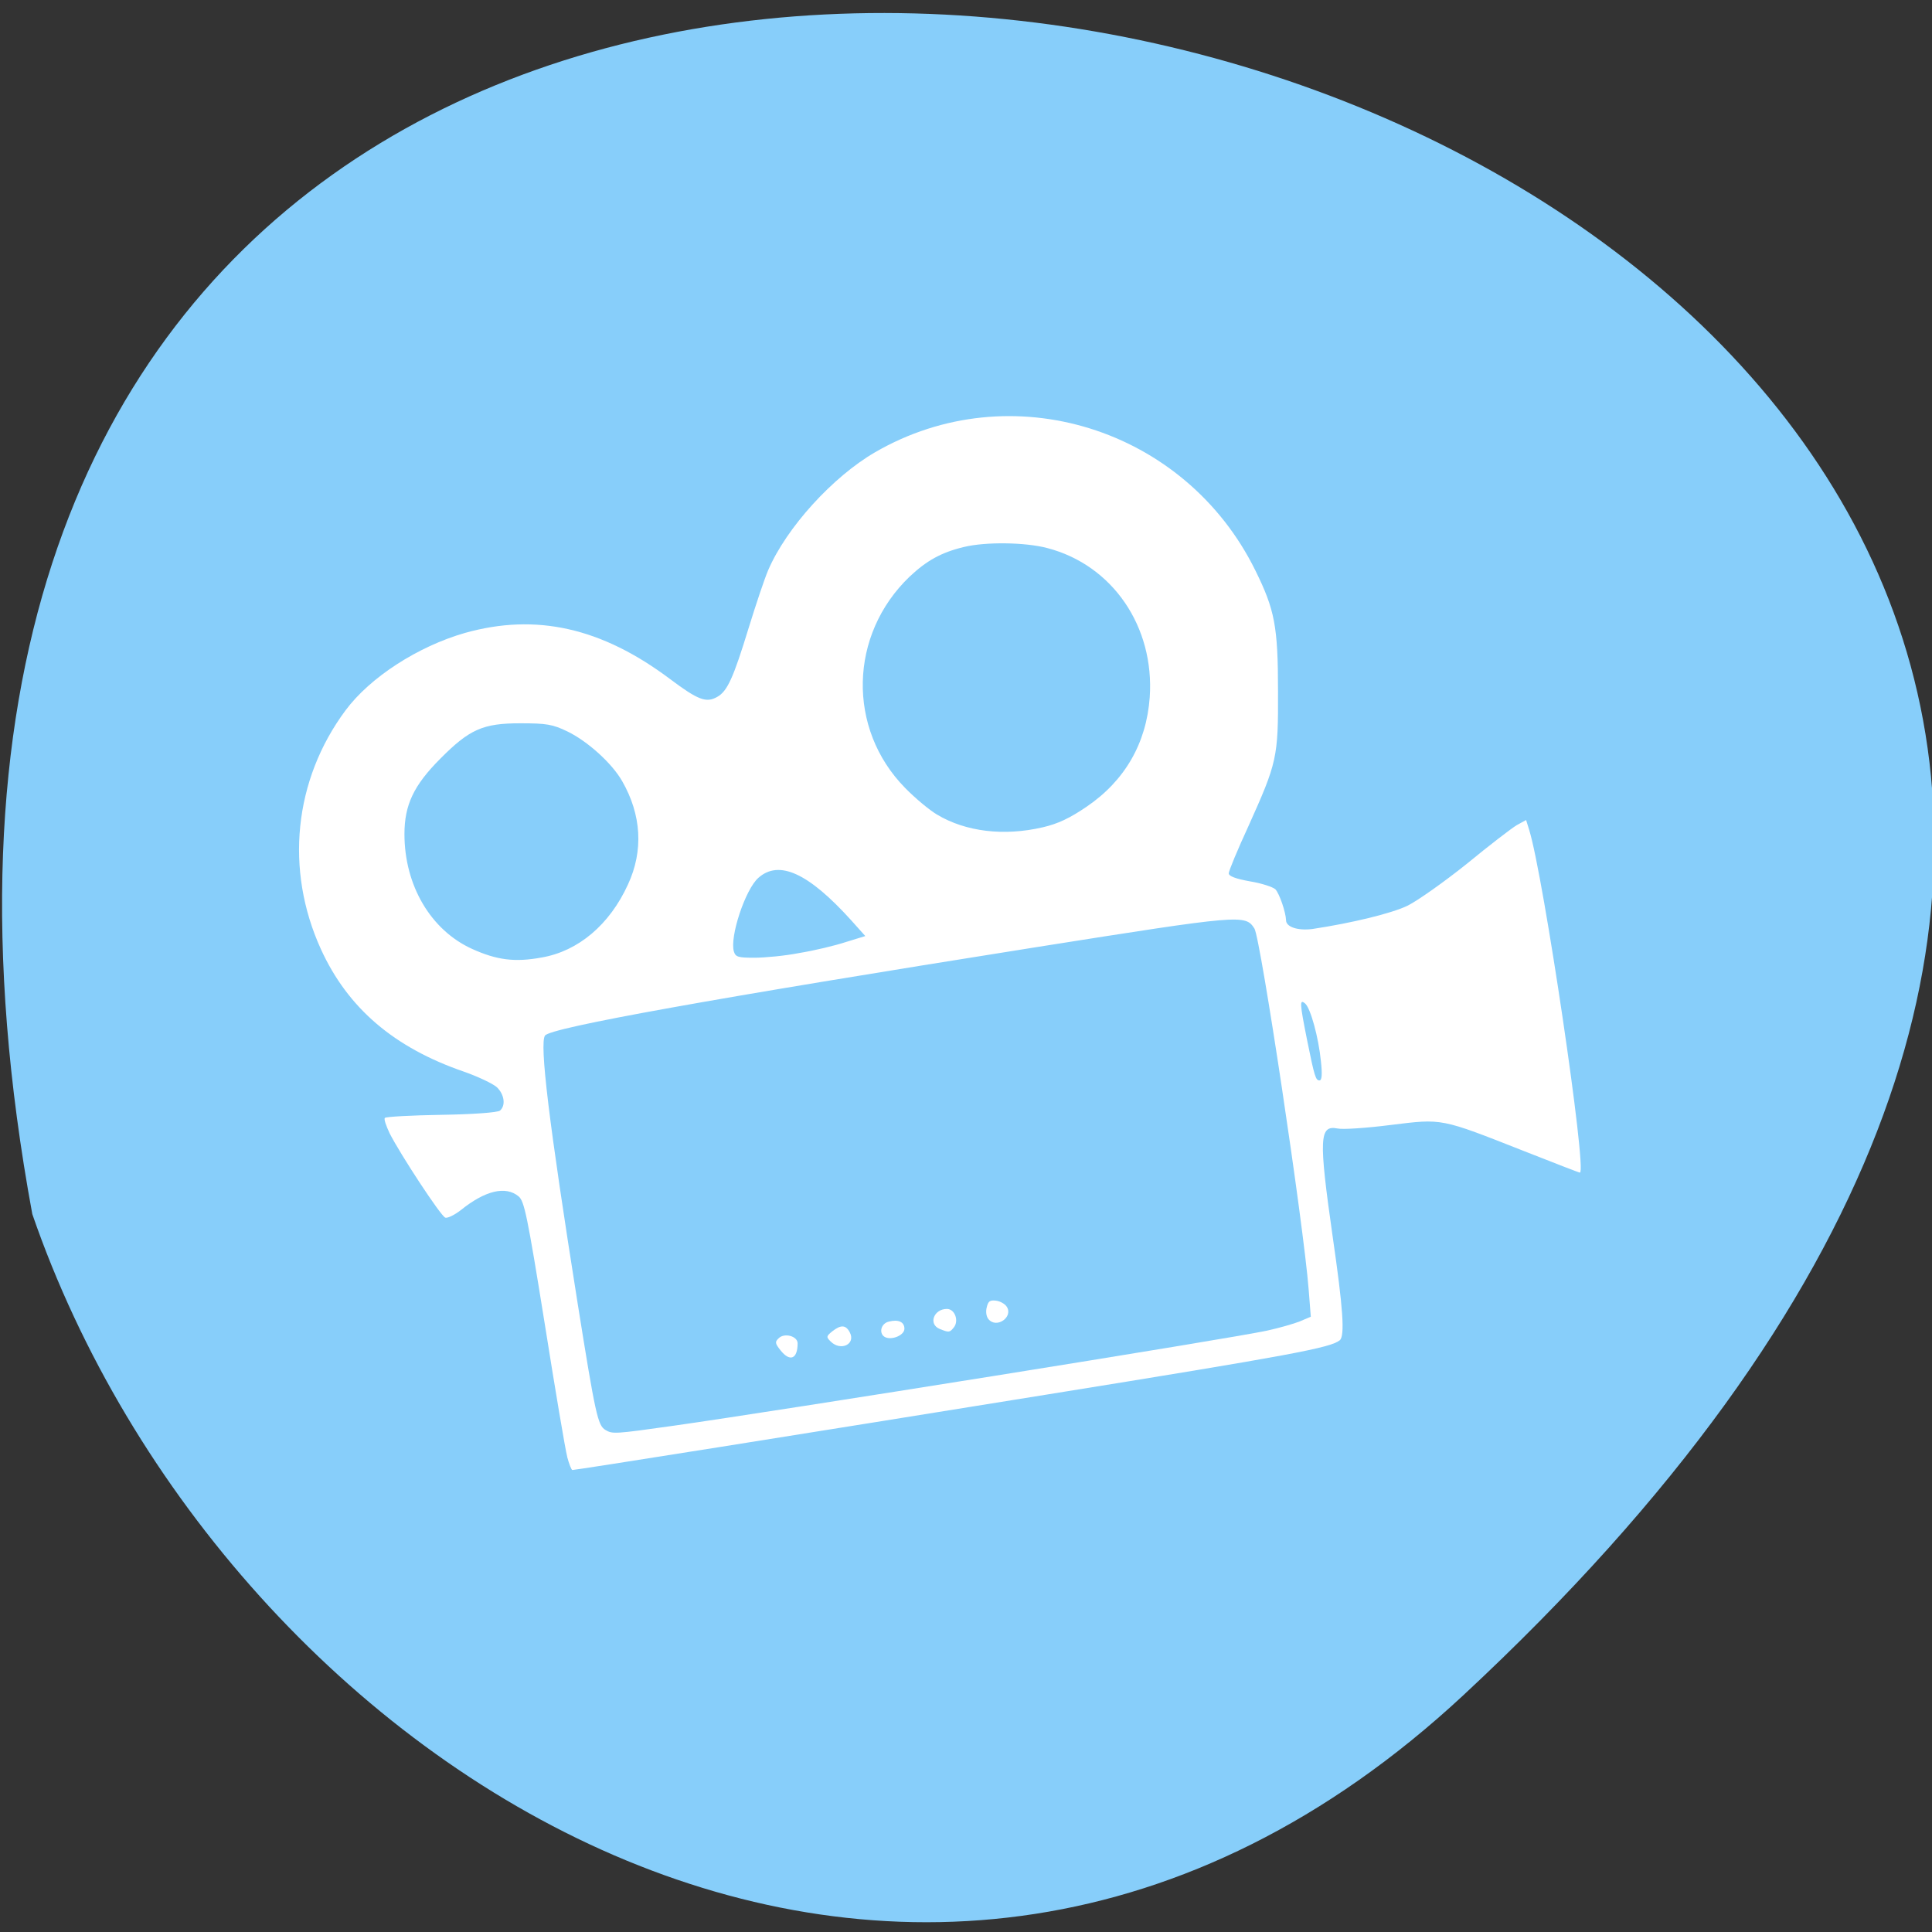 
<svg xmlns="http://www.w3.org/2000/svg" xmlns:xlink="http://www.w3.org/1999/xlink" width="32px" height="32px" viewBox="0 0 32 32" version="1.1">
<rect x="0" y="0" width="32" height="32" fill="#333333" stroke="none"/>
<g id="surface1">
<path style=" stroke:none;fill-rule:nonzero;fill:rgb(52.941%,80.784%,98.039%);fill-opacity:1;" d="M 24.238 28.078 C 52.574 1.734 -5.914 -14.863 0.535 20.109 C 3.719 29.34 15.137 36.539 24.238 28.078 Z M 24.238 28.078 "/>
<path style=" stroke:none;fill-rule:evenodd;fill:rgb(100%,100%,100%);fill-opacity:1;" d="M 9.395 24.129 C 9.363 24.012 9.195 23.012 9.02 21.91 C 8.734 20.129 8.684 19.895 8.59 19.816 C 8.375 19.637 8.035 19.719 7.633 20.043 C 7.527 20.125 7.414 20.18 7.375 20.168 C 7.297 20.137 6.629 19.117 6.453 18.77 C 6.395 18.645 6.355 18.535 6.375 18.516 C 6.395 18.496 6.816 18.473 7.312 18.465 C 7.84 18.457 8.246 18.426 8.281 18.395 C 8.379 18.312 8.355 18.129 8.23 18.008 C 8.164 17.949 7.918 17.832 7.684 17.75 C 6.527 17.352 5.762 16.699 5.316 15.723 C 4.715 14.406 4.867 12.918 5.723 11.766 C 6.129 11.219 6.922 10.707 7.699 10.484 C 8.879 10.152 9.965 10.395 11.102 11.25 C 11.566 11.598 11.699 11.645 11.879 11.543 C 12.047 11.449 12.145 11.234 12.402 10.395 C 12.52 10.012 12.664 9.582 12.723 9.445 C 13.027 8.738 13.793 7.898 14.492 7.492 C 16.738 6.188 19.629 7.086 20.793 9.449 C 21.113 10.098 21.168 10.371 21.168 11.449 C 21.172 12.551 21.152 12.629 20.676 13.688 C 20.496 14.078 20.352 14.426 20.352 14.465 C 20.352 14.512 20.465 14.555 20.703 14.598 C 20.895 14.629 21.082 14.691 21.125 14.73 C 21.191 14.801 21.297 15.109 21.301 15.242 C 21.301 15.355 21.5 15.418 21.738 15.387 C 22.387 15.289 23.051 15.129 23.316 15 C 23.48 14.918 23.918 14.609 24.293 14.309 C 24.664 14.004 25.035 13.719 25.121 13.668 L 25.277 13.582 L 25.328 13.746 C 25.562 14.488 26.293 19.422 26.168 19.422 C 26.152 19.422 25.742 19.262 25.254 19.07 C 23.848 18.516 23.898 18.527 23.035 18.633 C 22.633 18.684 22.238 18.711 22.152 18.691 C 21.852 18.633 21.84 18.848 22.074 20.488 C 22.246 21.672 22.277 22.125 22.191 22.199 C 22.035 22.324 21.395 22.445 17.34 23.098 C 13.305 23.75 9.543 24.348 9.48 24.348 C 9.465 24.348 9.426 24.25 9.395 24.133 Z M 11.168 23.613 C 12.879 23.371 20.359 22.176 20.988 22.039 C 21.184 21.996 21.43 21.926 21.527 21.887 L 21.711 21.809 L 21.676 21.363 C 21.594 20.297 20.879 15.539 20.777 15.379 C 20.625 15.145 20.574 15.148 17.164 15.688 C 11.801 16.539 9.121 17.02 9.027 17.152 C 8.934 17.285 9.09 18.582 9.566 21.578 C 9.863 23.441 9.902 23.609 10.027 23.684 C 10.145 23.754 10.172 23.754 11.168 23.613 Z M 21.879 17.582 C 21.84 17.184 21.707 16.699 21.617 16.621 C 21.523 16.543 21.527 16.613 21.648 17.219 C 21.773 17.84 21.793 17.895 21.855 17.895 C 21.895 17.895 21.902 17.793 21.879 17.582 Z M 8.973 15.859 C 9.578 15.754 10.098 15.316 10.402 14.648 C 10.66 14.09 10.625 13.496 10.305 12.938 C 10.133 12.637 9.73 12.277 9.402 12.117 C 9.152 11.996 9.051 11.98 8.617 11.98 C 8 11.98 7.777 12.078 7.293 12.566 C 6.852 13.008 6.699 13.332 6.699 13.816 C 6.699 14.668 7.137 15.41 7.824 15.719 C 8.23 15.902 8.527 15.941 8.973 15.859 Z M 13.238 15.785 C 13.48 15.746 13.824 15.664 14.004 15.605 L 14.332 15.504 L 14.094 15.238 C 13.387 14.457 12.902 14.238 12.562 14.539 C 12.344 14.73 12.082 15.523 12.156 15.762 C 12.184 15.852 12.23 15.863 12.496 15.863 C 12.664 15.863 13 15.832 13.238 15.785 Z M 17.27 13.703 C 17.523 13.645 17.719 13.551 17.996 13.363 C 18.633 12.93 18.988 12.309 19.043 11.551 C 19.125 10.379 18.426 9.359 17.348 9.078 C 16.98 8.98 16.324 8.973 15.969 9.059 C 15.594 9.148 15.348 9.285 15.066 9.551 C 14.062 10.512 14.027 12.07 14.992 13.051 C 15.16 13.223 15.395 13.418 15.52 13.492 C 15.996 13.777 16.629 13.852 17.27 13.703 Z M 17.27 13.703 "/>
<path style=" stroke:none;fill-rule:evenodd;fill:rgb(100%,100%,100%);fill-opacity:1;" d="M 12.926 22.363 C 12.84 22.254 12.832 22.227 12.895 22.168 C 12.988 22.07 13.211 22.129 13.211 22.25 C 13.211 22.512 13.082 22.562 12.926 22.363 Z M 12.926 22.363 "/>
<path style=" stroke:none;fill-rule:evenodd;fill:rgb(100%,100%,100%);fill-opacity:1;" d="M 13.758 22.219 C 13.684 22.145 13.684 22.133 13.785 22.051 C 13.926 21.941 14.008 21.941 14.074 22.066 C 14.18 22.262 13.926 22.387 13.758 22.219 Z M 13.758 22.219 "/>
<path style=" stroke:none;fill-rule:evenodd;fill:rgb(100%,100%,100%);fill-opacity:1;" d="M 14.629 22.125 C 14.559 22.051 14.605 21.918 14.719 21.891 C 14.879 21.848 14.98 21.895 14.98 22.008 C 14.98 22.129 14.723 22.219 14.629 22.125 Z M 14.629 22.125 "/>
<path style=" stroke:none;fill-rule:evenodd;fill:rgb(100%,100%,100%);fill-opacity:1;" d="M 15.566 22.012 C 15.371 21.934 15.465 21.68 15.684 21.68 C 15.816 21.68 15.887 21.879 15.797 21.988 C 15.73 22.07 15.719 22.074 15.566 22.012 Z M 15.566 22.012 "/>
<path style=" stroke:none;fill-rule:evenodd;fill:rgb(100%,100%,100%);fill-opacity:1;" d="M 16.371 21.848 C 16.336 21.805 16.324 21.723 16.344 21.652 C 16.367 21.551 16.398 21.531 16.496 21.543 C 16.566 21.551 16.648 21.598 16.676 21.645 C 16.785 21.816 16.504 22.012 16.371 21.848 Z M 16.371 21.848 "/>
</g>
</svg>
